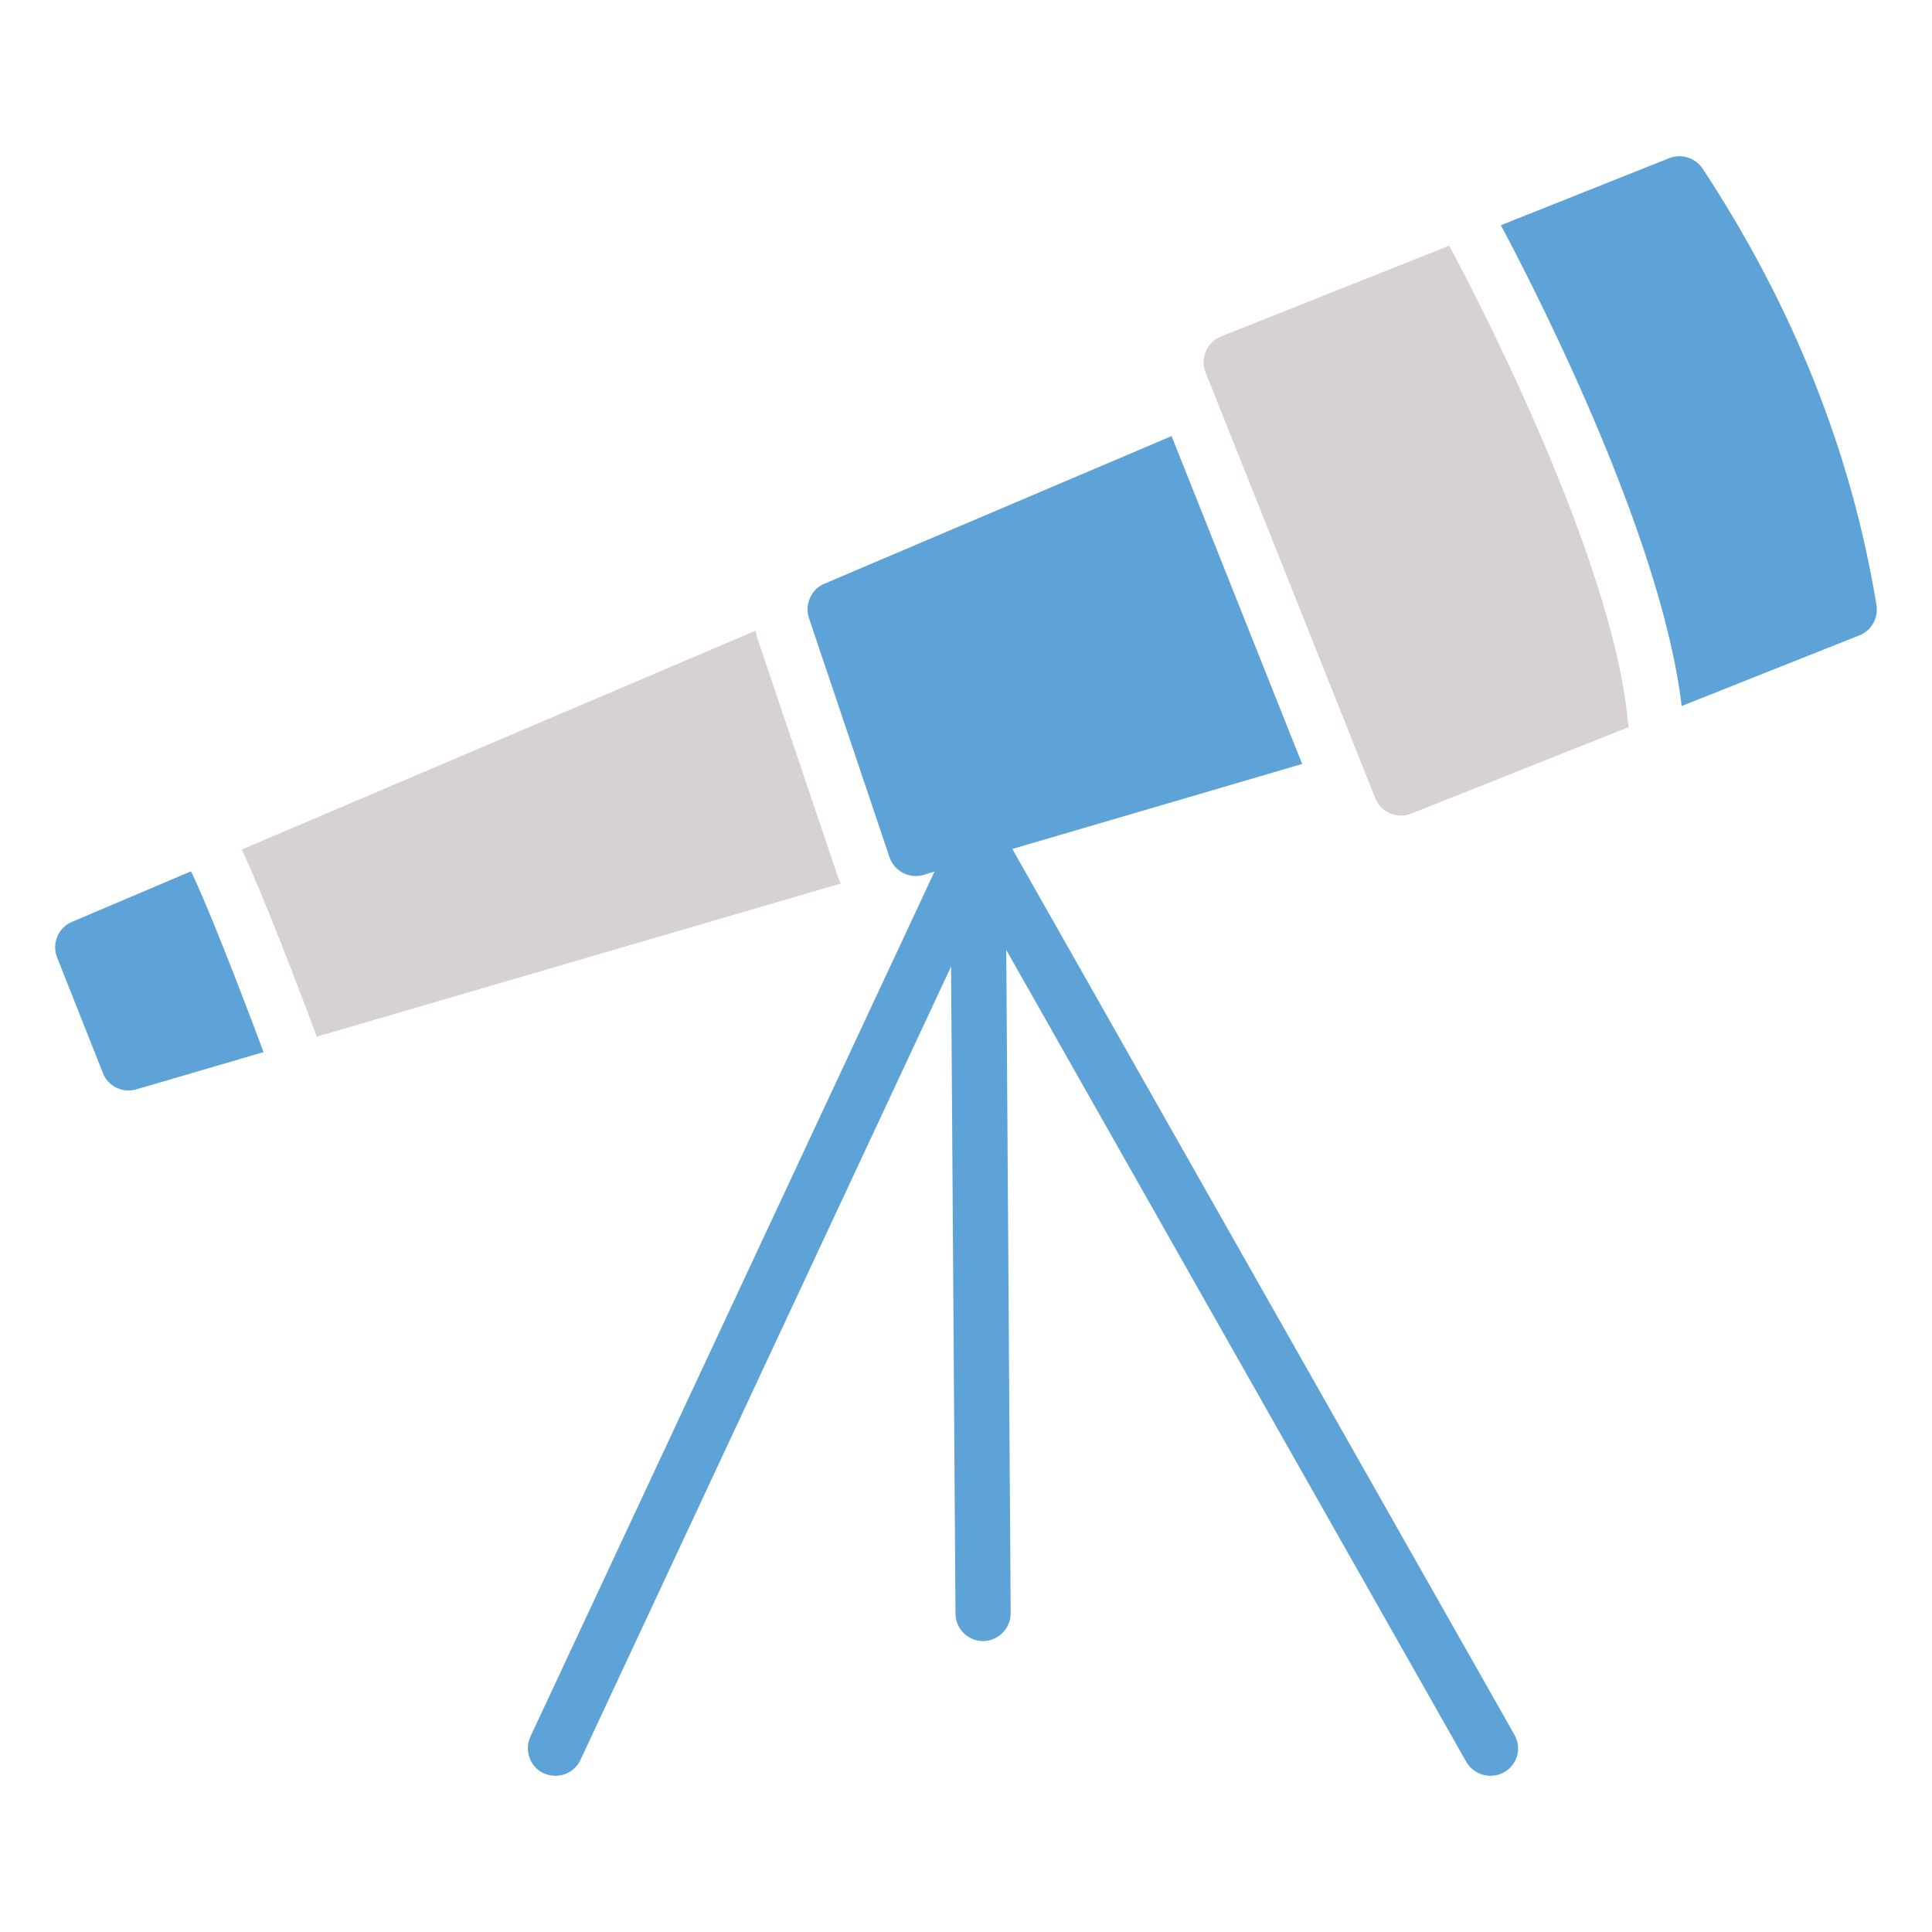 <?xml version="1.0" ?><svg id="Layer_1" style="enable-background:new 0 0 70 70;" version="1.1" viewBox="0 0 70 70" xml:space="preserve" xmlns="http://www.w3.org/2000/svg" xmlns:xlink="http://www.w3.org/1999/xlink"><style type="text/css">
	.st0{fill:#D7D2D1;}
	.st1{fill:#5EA3D7;}
</style><g><path class="st1" d="M9.549,38.12l-4.61,1.35c-0.09,0.03-0.19,0.04-0.28,0.04   c-0.4,0-0.78-0.24-0.93-0.63L2.069,34.69   c-0.2-0.51,0.04-1.08,0.54-1.29l4.31-1.83   C7.489,32.73,8.669,35.76,9.549,38.12z"/><path class="st0" d="M30.339,31.71l-2.93-8.68c-0.01-0.06-0.02-0.12-0.03-0.18   L8.759,30.78c0.75,1.58,2.1,5.12,2.72,6.78l18.99-5.55   C30.419,31.91,30.369,31.81,30.339,31.71z"/><path class="st1" d="M54.499,64.21c-0.16,0.09-0.33,0.13-0.5,0.13   c-0.34,0-0.68-0.18-0.87-0.5L36.459,34.42l0.16,24.03   c0,0.55-0.44,1-1,1.01c-0.55,0-1-0.45-1-1l-0.16-23.44l-13.43,28.75   c-0.17,0.36-0.53,0.57-0.9,0.57c-0.15,0-0.29-0.03-0.43-0.09   c-0.5-0.23-0.71-0.83-0.48-1.33l14.64-31.34l-0.4,0.12   c-0.09,0.03-0.19,0.04-0.28,0.04c-0.42,0-0.81-0.27-0.95-0.68   l-2.92-8.67c-0.16-0.49,0.08-1.04,0.56-1.24l12.58-5.35l4.73,11.88   l-10.5,3.08l18.19,32.09C55.149,63.33,54.979,63.94,54.499,64.21z"/><path class="st0" d="M52.507,8.901l-8.268,3.289c-0.25,0.1-0.44,0.29-0.55,0.54   c-0.1,0.24-0.11,0.51-0.01,0.76l6.15,15.43   c0.16,0.39,0.53,0.63,0.93,0.63c0.12,0,0.25-0.02,0.37-0.07   l7.895-3.141c-0.01-0.044-0.032-0.082-0.036-0.128   C58.448,19.993,52.923,9.67,52.507,8.901z"/><path class="st1" d="M67.989,21.93c0.07,0.46-0.18,0.92-0.62,1.09l-6.44,2.56   c-0.74-6.35-5.64-15.72-6.55-17.42l6.1-2.43   c0.44-0.17,0.94-0.02,1.21,0.38C64.969,11.09,67.089,16.41,67.989,21.93z   "/></g></svg>